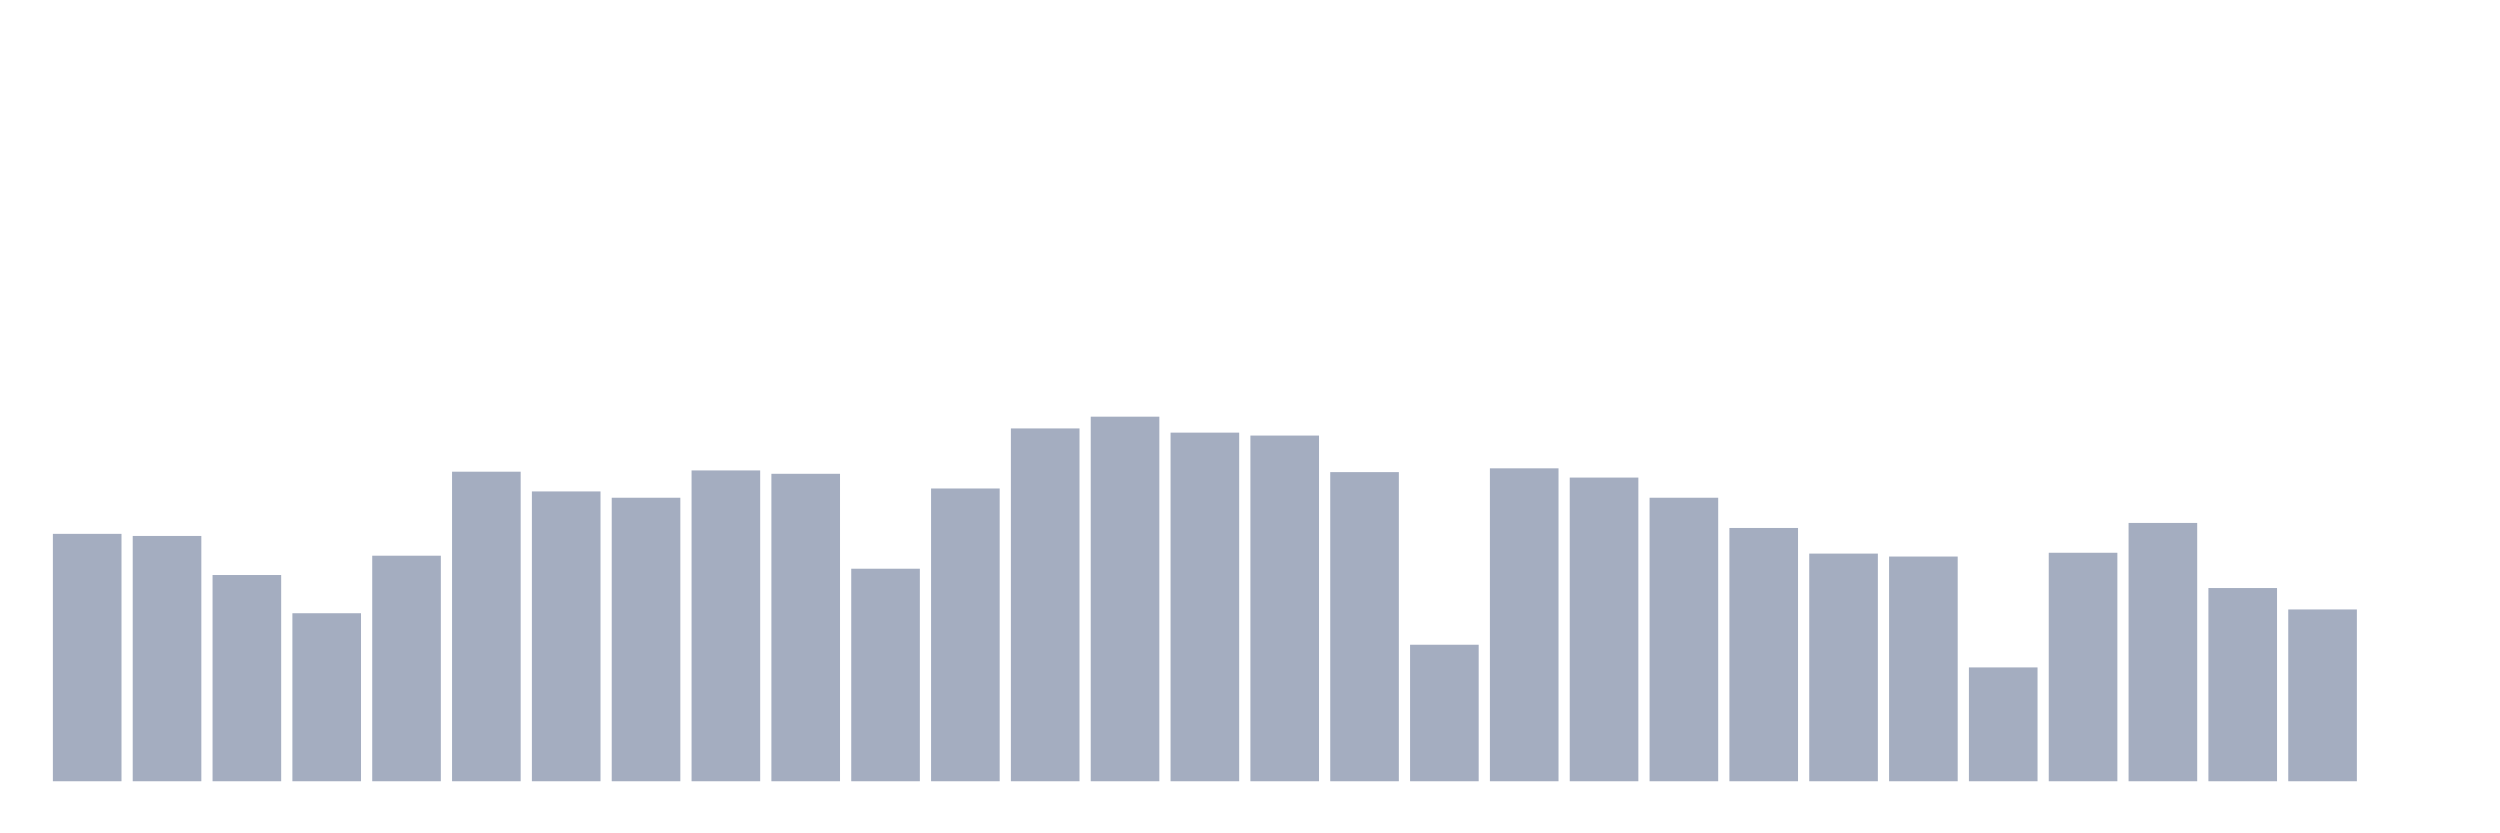 <svg xmlns="http://www.w3.org/2000/svg" viewBox="0 0 480 160"><g transform="translate(10,10)"><rect class="bar" x="0.153" width="13.175" y="92.5" height="47.5" fill="rgb(164,173,192)"></rect><rect class="bar" x="15.482" width="13.175" y="92.903" height="47.097" fill="rgb(164,173,192)"></rect><rect class="bar" x="30.81" width="13.175" y="100.403" height="39.597" fill="rgb(164,173,192)"></rect><rect class="bar" x="46.138" width="13.175" y="107.742" height="32.258" fill="rgb(164,173,192)"></rect><rect class="bar" x="61.466" width="13.175" y="96.694" height="43.306" fill="rgb(164,173,192)"></rect><rect class="bar" x="76.794" width="13.175" y="80.565" height="59.435" fill="rgb(164,173,192)"></rect><rect class="bar" x="92.123" width="13.175" y="84.355" height="55.645" fill="rgb(164,173,192)"></rect><rect class="bar" x="107.451" width="13.175" y="85.565" height="54.435" fill="rgb(164,173,192)"></rect><rect class="bar" x="122.779" width="13.175" y="80.323" height="59.677" fill="rgb(164,173,192)"></rect><rect class="bar" x="138.107" width="13.175" y="80.968" height="59.032" fill="rgb(164,173,192)"></rect><rect class="bar" x="153.436" width="13.175" y="99.194" height="40.806" fill="rgb(164,173,192)"></rect><rect class="bar" x="168.764" width="13.175" y="83.79" height="56.21" fill="rgb(164,173,192)"></rect><rect class="bar" x="184.092" width="13.175" y="72.258" height="67.742" fill="rgb(164,173,192)"></rect><rect class="bar" x="199.42" width="13.175" y="70" height="70" fill="rgb(164,173,192)"></rect><rect class="bar" x="214.748" width="13.175" y="73.065" height="66.935" fill="rgb(164,173,192)"></rect><rect class="bar" x="230.077" width="13.175" y="73.629" height="66.371" fill="rgb(164,173,192)"></rect><rect class="bar" x="245.405" width="13.175" y="80.645" height="59.355" fill="rgb(164,173,192)"></rect><rect class="bar" x="260.733" width="13.175" y="113.79" height="26.21" fill="rgb(164,173,192)"></rect><rect class="bar" x="276.061" width="13.175" y="79.919" height="60.081" fill="rgb(164,173,192)"></rect><rect class="bar" x="291.39" width="13.175" y="81.694" height="58.306" fill="rgb(164,173,192)"></rect><rect class="bar" x="306.718" width="13.175" y="85.565" height="54.435" fill="rgb(164,173,192)"></rect><rect class="bar" x="322.046" width="13.175" y="91.371" height="48.629" fill="rgb(164,173,192)"></rect><rect class="bar" x="337.374" width="13.175" y="96.29" height="43.71" fill="rgb(164,173,192)"></rect><rect class="bar" x="352.702" width="13.175" y="96.855" height="43.145" fill="rgb(164,173,192)"></rect><rect class="bar" x="368.031" width="13.175" y="118.145" height="21.855" fill="rgb(164,173,192)"></rect><rect class="bar" x="383.359" width="13.175" y="96.129" height="43.871" fill="rgb(164,173,192)"></rect><rect class="bar" x="398.687" width="13.175" y="90.403" height="49.597" fill="rgb(164,173,192)"></rect><rect class="bar" x="414.015" width="13.175" y="102.903" height="37.097" fill="rgb(164,173,192)"></rect><rect class="bar" x="429.344" width="13.175" y="107.016" height="32.984" fill="rgb(164,173,192)"></rect><rect class="bar" x="444.672" width="13.175" y="140" height="0" fill="rgb(164,173,192)"></rect></g></svg>
